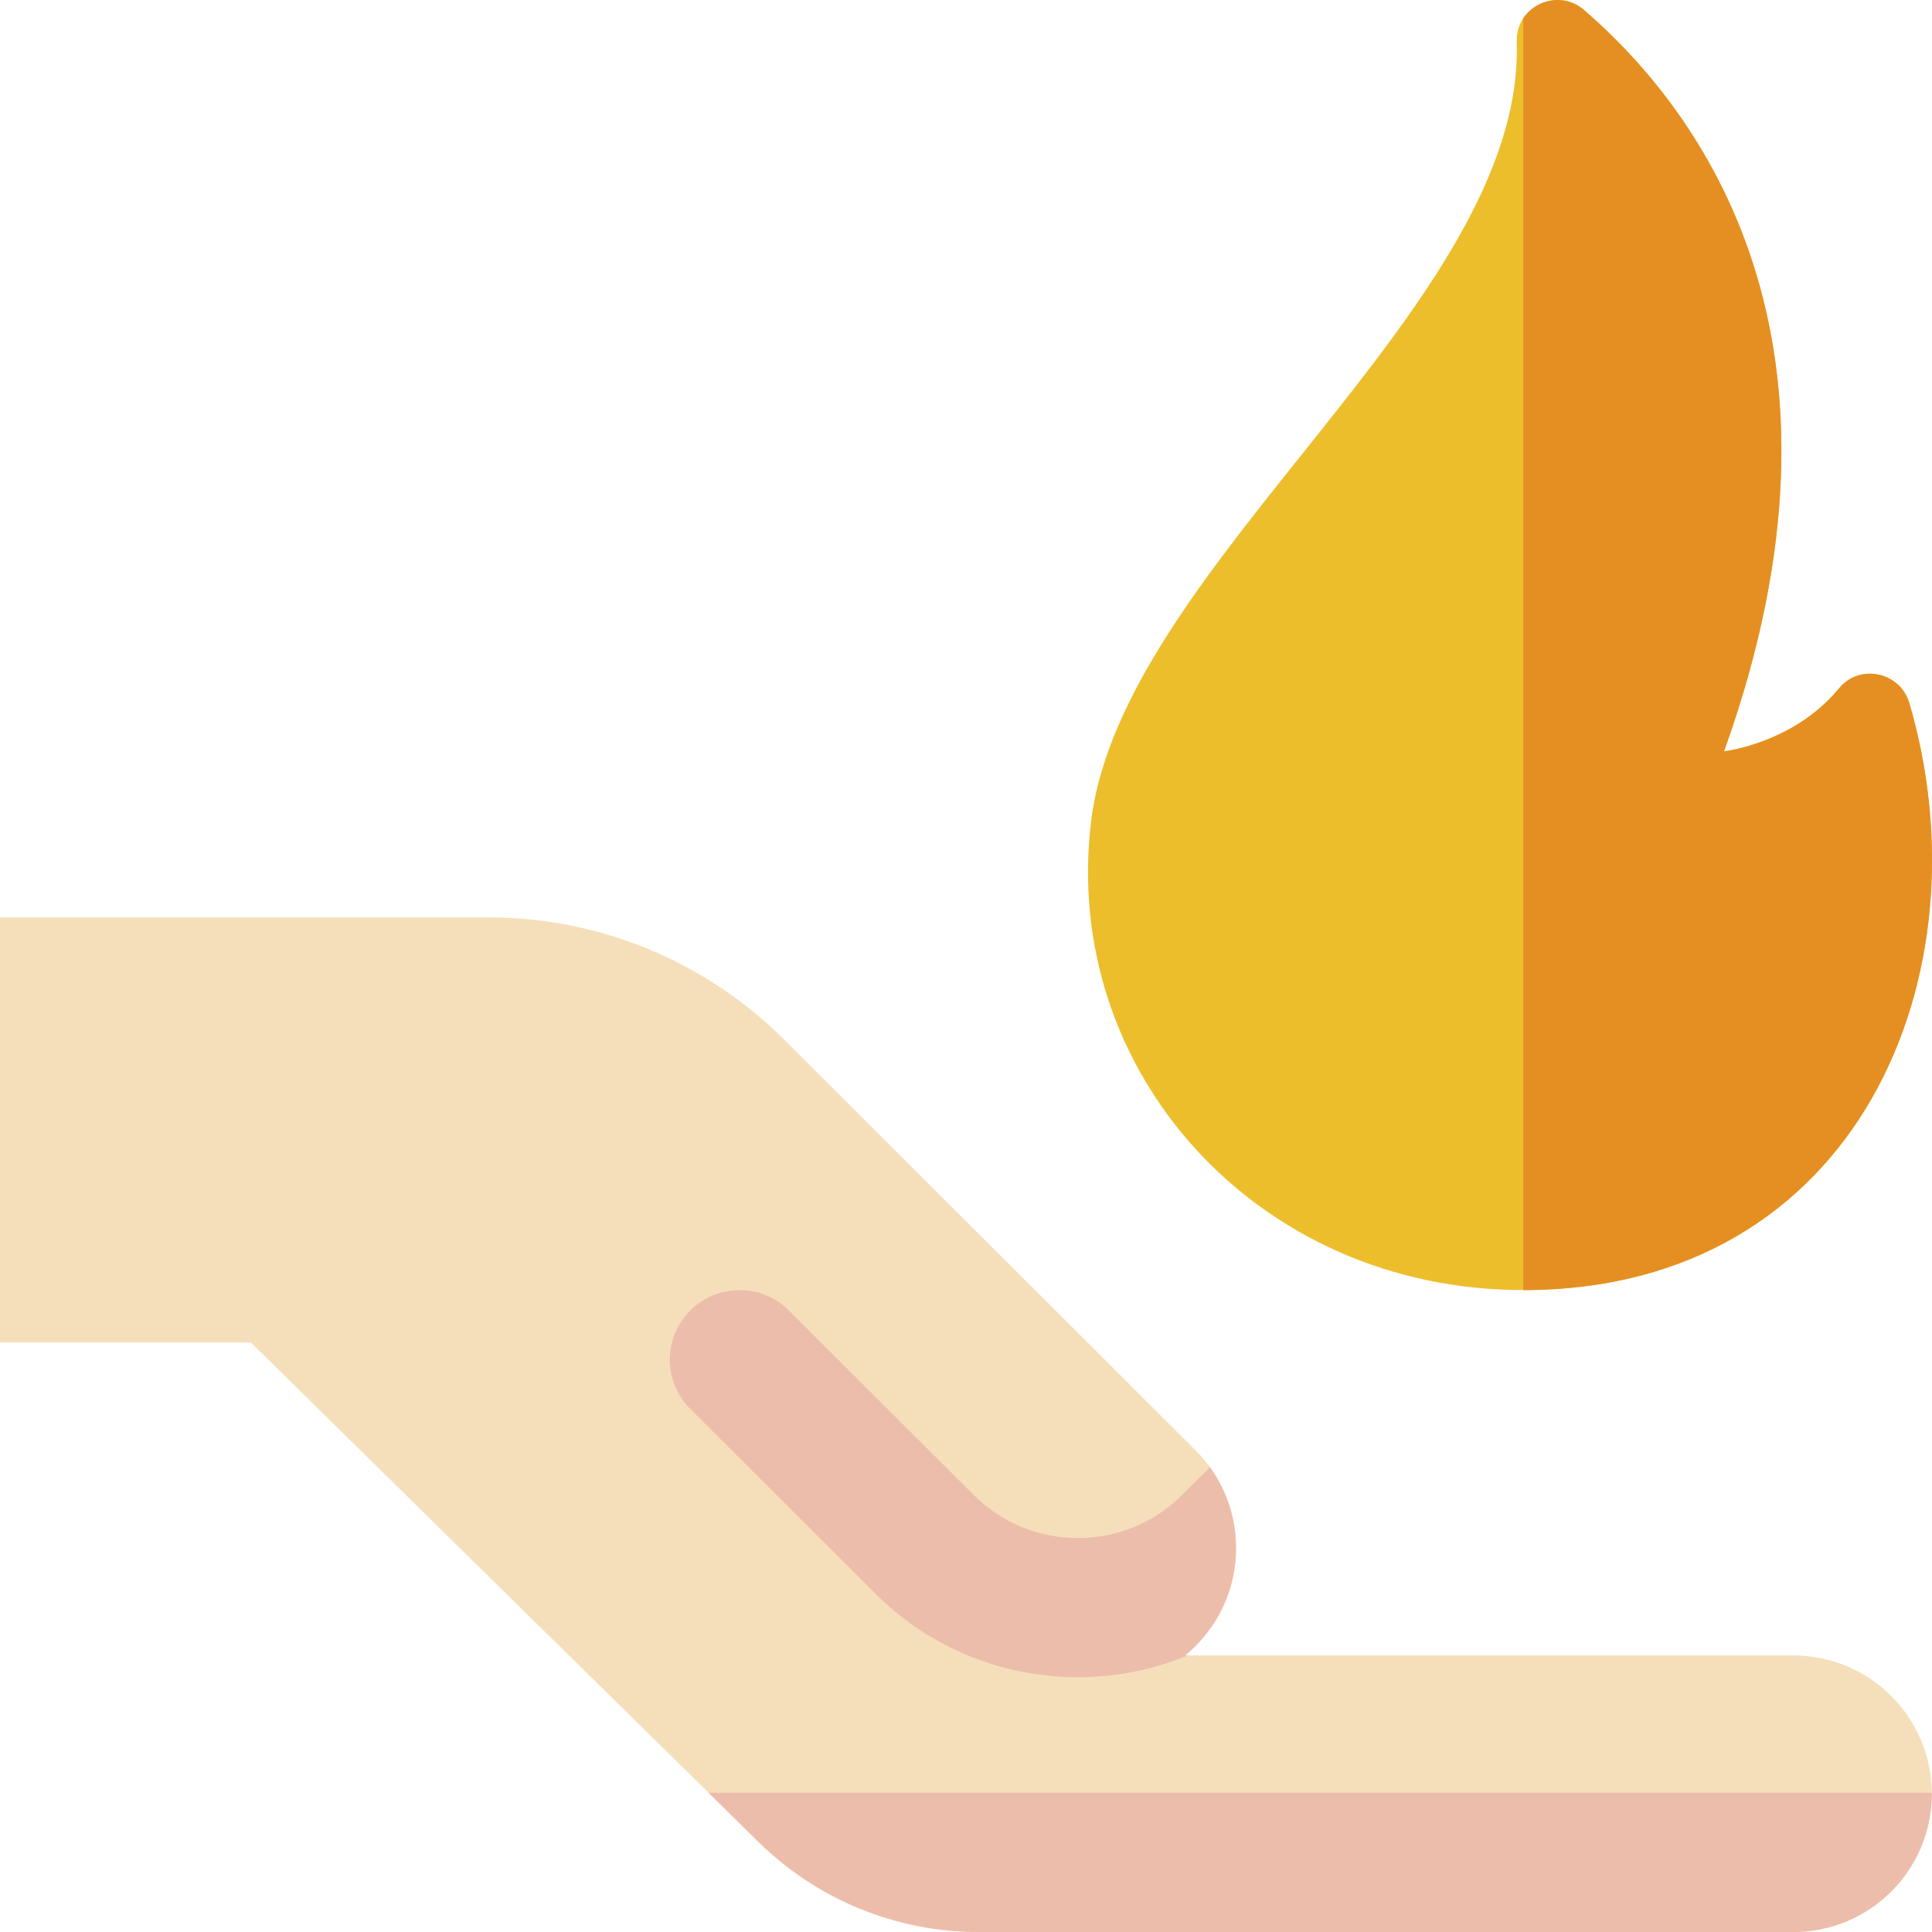 <svg id="Capa_1" enable-background="new 0 0 512 512" height="512" viewBox="0 0 512 512" width="512" xmlns="http://www.w3.org/2000/svg"><g><g><path d="m403.672 341.884c-70.463 0-122.511-57.913-114.533-124.115 8.231-68.298 115.083-137.367 112.806-206.661-.307-9.358 10.728-14.589 17.818-8.472 30.836 26.605 76.343 87.319 37.118 196.473 0 0 18.417-2.036 30.477-16.689 5.483-6.662 16.207-4.356 18.637 3.923 21.131 71.99-13.631 155.541-102.323 155.541z" fill="#edbe2c"/><path d="m505.995 186.343c-2.43-8.279-13.154-10.585-18.637-3.923-12.06 14.653-30.477 16.689-30.477 16.689 39.225-109.154-6.283-169.868-37.118-196.473-5.283-4.559-12.753-2.809-16.091 2.249v336.999c88.692 0 123.454-83.551 102.323-155.541z" fill="#e58f22"/></g><g><g><path d="m475.231 438.711h-161.187c.944-.772 1.86-1.596 2.741-2.475 14.374-14.346 14.374-37.605 0-51.951l-109.034-108.822c-20.754-20.713-48.902-32.349-78.252-32.349h-129.499v56.569 56.108h66.492l134.518 132.334c15.551 15.299 36.51 23.875 58.346 23.875h215.875c20.278 0 36.716-16.406 36.716-36.644 0-20.238-16.438-36.645-36.716-36.645z" fill="#f5dfbb"/><path d="m201.01 488.125c15.551 15.299 36.51 23.875 58.346 23.875h215.875c20.278 0 36.716-16.406 36.716-36.644 0-.087-.006-.172-.007-.258h-324.173z" fill="#edbdab"/></g><path d="m285.657 444.487c9.917 0 19.831-1.933 29.132-5.776h-.745c.944-.772 1.86-1.596 2.741-2.475 12.945-12.92 14.225-33.066 3.855-47.423l-7.432 7.417c-15.19 15.161-39.908 15.162-55.1.001l-49.038-48.942c-7.219-7.206-18.926-7.205-26.145 0-7.22 7.205-7.22 18.888 0 26.094l49.038 48.943c14.803 14.774 34.249 22.161 53.694 22.161z" fill="#edbdab"/></g></g></svg>
